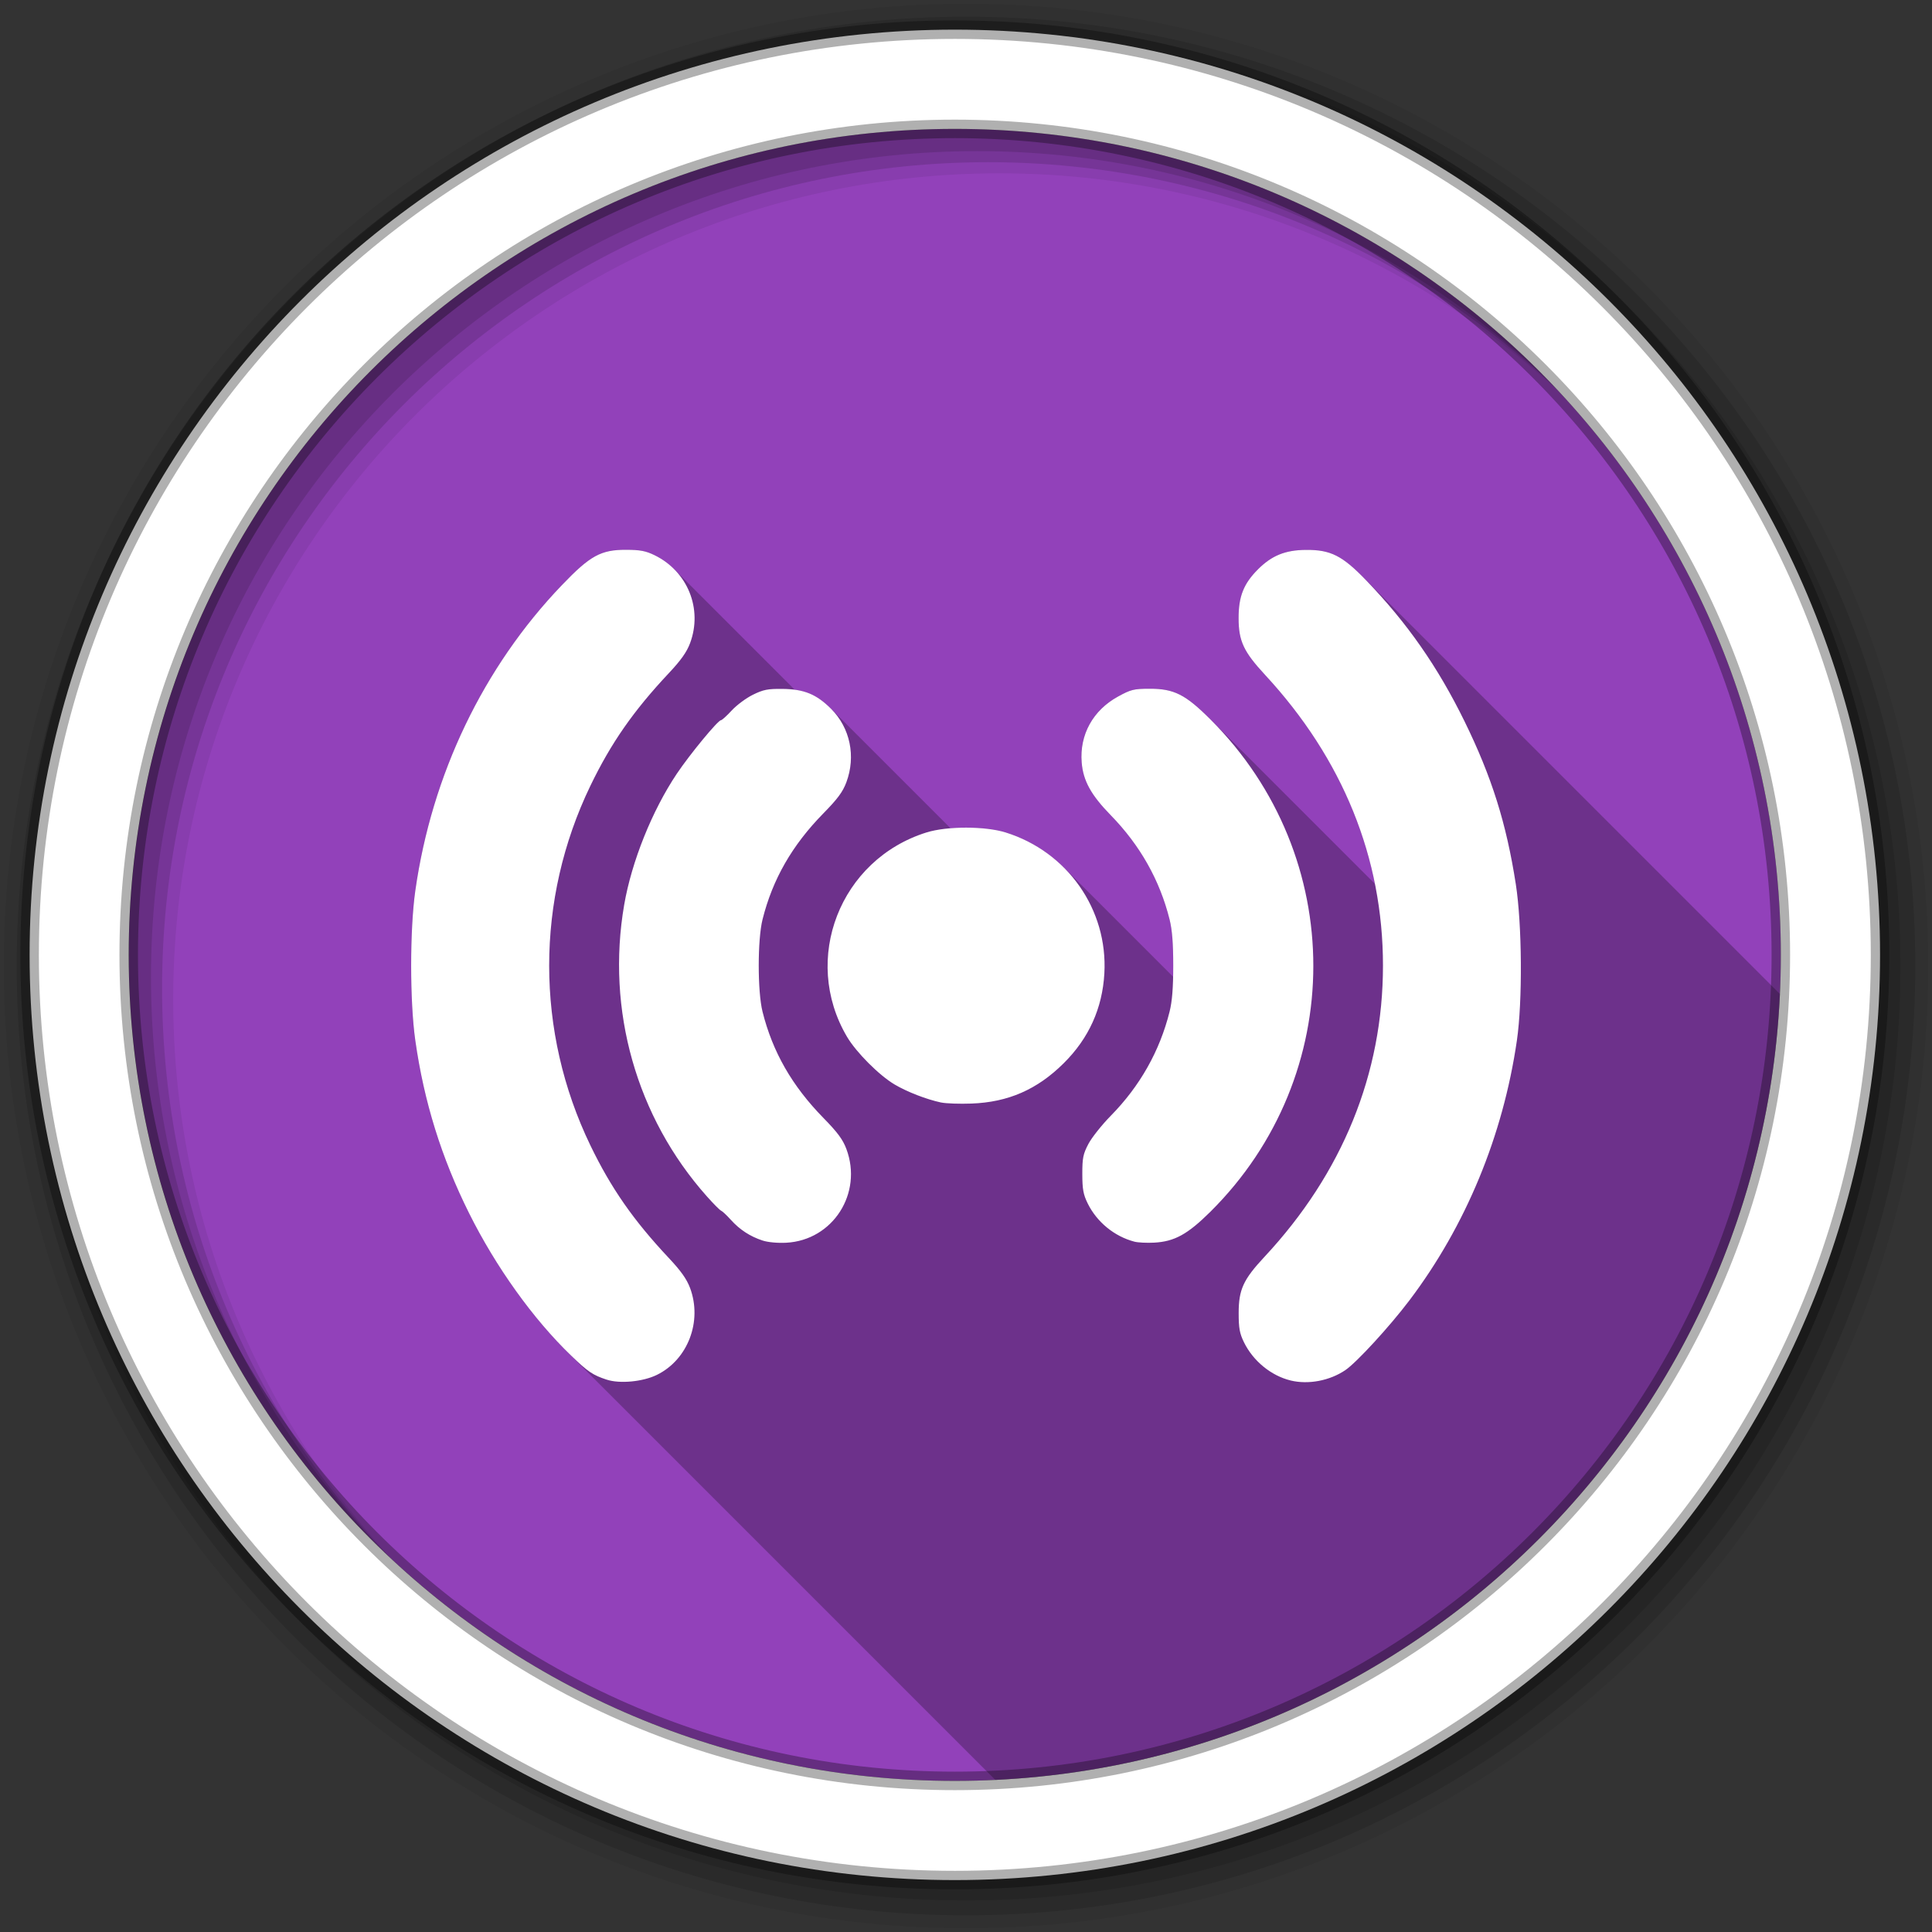 <svg viewBox="0 0 512 512" xmlns="http://www.w3.org/2000/svg">
 <rect x="0" y="0" width="512" height="512" fill="#333333" stroke="none"/>
 <g fill-rule="evenodd">
  <path d="m471.95 253.05c0 120.9-98.01 218.91-218.91 218.91s-218.91-98.01-218.91-218.91 98.01-218.91 218.91-218.91 218.91 98.01 218.91 218.91" fill="#9241BA"/>
  <path d="m256 1c-140.83 0-255 114.17-255 255s114.17 255 255 255 255-114.17 255-255-114.17-255-255-255m8.827 44.931c120.9 0 218.9 98 218.9 218.9s-98 218.9-218.9 218.9-218.93-98-218.93-218.9 98.03-218.9 218.93-218.9" fill-opacity=".067"/>
  <g fill-opacity=".129">
   <path d="m256 4.43c-138.94 0-251.57 112.63-251.57 251.57s112.63 251.57 251.57 251.57 251.57-112.63 251.57-251.57-112.63-251.57-251.57-251.57m5.885 38.556c120.9 0 218.9 98 218.9 218.9s-98 218.9-218.9 218.9-218.93-98-218.93-218.9 98.03-218.9 218.93-218.9"/>
   <path d="m256 8.36c-136.77 0-247.64 110.87-247.64 247.64s110.87 247.64 247.64 247.64 247.64-110.87 247.64-247.64-110.87-247.64-247.64-247.64m2.942 31.691c120.9 0 218.9 98 218.9 218.9s-98 218.9-218.9 218.9-218.93-98-218.93-218.9 98.03-218.9 218.93-218.9"/>
  </g>
  <path d="m253.04 7.86c-135.42 0-245.19 109.78-245.19 245.19 0 135.42 109.78 245.19 245.19 245.19 135.42 0 245.19-109.78 245.19-245.19 0-135.42-109.78-245.19-245.19-245.19m0 26.297c120.9 0 218.9 98 218.9 218.9s-98 218.9-218.9 218.9-218.93-98-218.93-218.9 98.03-218.9 218.93-218.9z" fill="#ffffff" stroke="#000000" stroke-opacity=".31" stroke-width="4.904"/>
 </g>
 <path d="m165.95 145.7c-6.734-.021-9.536 1.52-17.08 9.395-20.802 21.71-34.44 50.16-38.811 80.939-1.469 10.342-1.469 29.367 0 39.709 2.302 16.215 6.91 31.03 14.217 45.707.425.853.861 1.705 1.305 2.555.288.552.587 1.101.883 1.65.175.324.346.649.523.973.217.395.441.788.662 1.182.271.483.54.967.816 1.447.164.285.332.567.498.852.348.597.696 1.193 1.053 1.785.157.26.316.518.475.777.335.549.671 1.097 1.012 1.641.238.38.481.755.723 1.133.296.464.592.927.893 1.387.232.355.468.706.703 1.059.304.456.608.912.916 1.363.254.372.511.74.768 1.109.301.432.602.863.906 1.291.265.372.53.741.797 1.109.305.42.61.839.918 1.254.258.348.519.693.779 1.037.315.417.63.831.947 1.242.274.354.549.705.824 1.055.322.409.646.814.971 1.217.255.316.511.631.768.943.341.415.682.825 1.025 1.232.265.314.529.626.795.936.315.366.631.727.947 1.086.308.35.616.699.926 1.043.281.312.564.617.846.924.324.352.648.703.973 1.047.321.34.643.672.965 1 .266.275.532.551.799.82.105.106.209.217.314.322l113.77 113.77c112.48-5.432 202.67-95.75 207.92-208.27l-110.81-110.81c-.178-.178-.335-.315-.508-.484-.322-.315-.644-.623-.951-.91-.37-.345-.732-.671-1.084-.977-.373-.325-.752-.655-1.109-.938-.091-.072-.185-.15-.275-.219-.099-.076-.197-.146-.295-.219-.2-.149-.4-.295-.598-.432-.127-.088-.253-.169-.379-.252-.152-.099-.304-.199-.455-.291-.145-.089-.291-.172-.436-.254-.154-.088-.309-.173-.463-.254-.132-.069-.266-.135-.398-.199-.149-.072-.299-.143-.449-.209-.143-.063-.287-.124-.432-.182-.157-.062-.315-.122-.473-.178-.131-.046-.262-.093-.395-.135-.18-.058-.363-.11-.547-.16-.115-.031-.23-.063-.346-.092-.193-.047-.389-.089-.586-.129-.126-.025-.251-.052-.379-.074-.18-.032-.365-.058-.549-.084-.145-.02-.288-.043-.436-.061-.212-.025-.433-.042-.652-.061-.116-.01-.229-.023-.348-.031-.714-.048-1.465-.067-2.271-.061-5.472.044-9.03 1.486-12.691 5.143-3.809 3.806-5.15 7.186-5.141 12.947.01 6.074 1.315 8.877 7.03 15.05 14.8 15.986 24.458 34.04 28.721 53.52.135.617.259 1.238.383 1.857l-43.543-43.543-.029-.029c-6.657-6.653-9.667-8.172-16.16-8.158-4.183.009-4.945.199-8.344 2.061-6.655 3.646-10.232 10.127-9.643 17.467.389 4.849 2.465 8.624 7.684 13.971 7.783 7.975 12.999 17.212 15.607 27.643.687 2.745.971 6.317.971 12.223 0 1.091-.021 2.026-.041 2.967l-28.945-28.945c-.073-.073-.153-.14-.227-.213-.39-.383-.788-.758-1.195-1.125-.101-.091-.201-.183-.303-.273-.496-.437-1-.862-1.525-1.273-.101-.08-.205-.157-.307-.236-.436-.338-.881-.665-1.334-.984-.135-.095-.268-.192-.404-.285-.541-.371-1.093-.73-1.656-1.074-.111-.068-.224-.131-.336-.197-.485-.289-.977-.568-1.477-.836-.152-.082-.304-.163-.457-.242-.599-.311-1.206-.612-1.826-.893-.06-.027-.122-.051-.182-.078-.567-.253-1.143-.49-1.727-.717-.168-.065-.335-.13-.504-.193-.651-.243-1.308-.474-1.979-.684-3.4-1.061-8.609-1.461-13.367-1.195-.415.023-.807.072-1.213.105l-31.652-31.652c-3.084-3.084-5.797-4.549-9.639-5.061l-31.986-31.986c-.14-.14-.294-.268-.439-.404-.171-.16-.34-.32-.518-.475-.247-.215-.506-.419-.766-.623-.18-.141-.355-.287-.541-.422-.322-.234-.658-.454-.998-.67-.136-.086-.266-.178-.404-.262-.495-.298-1-.58-1.535-.838-2.303-1.12-3.797-1.403-7.482-1.414" opacity=".25"/>
 <path d="m160.77 365.62c-3.7-1.223-4.937-2.061-9.42-6.376-10.06-9.679-19.959-23.501-27.07-37.79-7.307-14.677-11.916-29.493-14.218-45.708-1.469-10.342-1.469-29.366 0-39.708 4.371-30.78 18.01-59.23 38.812-80.94 7.544-7.875 10.346-9.416 17.08-9.395 3.685.011 5.178.294 7.481 1.414 8.807 4.285 12.837 14.254 9.436 23.343-.881 2.353-2.412 4.514-5.625 7.934-9.376 9.982-15.321 18.52-20.792 29.856-14.557 30.16-14.557 65.12 0 95.28 5.471 11.337 11.417 19.874 20.792 29.856 3.213 3.421 4.744 5.581 5.625 7.934 3.308 8.84-.579 19.02-8.797 23.04-3.721 1.821-9.843 2.399-13.299 1.256m181.27.229c-5.166-1.25-9.941-5.152-12.372-10.111-1.161-2.368-1.411-3.743-1.411-7.769 0-6.212 1.225-8.877 6.849-14.906 20.646-22.13 31.391-48.545 31.391-77.17 0-28.538-10.639-54.779-31.23-77.02-5.714-6.174-7.02-8.976-7.03-15.05-.009-5.761 1.332-9.141 5.141-12.947 3.659-3.657 7.219-5.1 12.691-5.144 6.574-.053 9.655 1.507 16.01 8.105 10.833 11.245 18.97 22.911 26.03 37.32 7.208 14.709 11.08 27 13.592 43.16 1.663 10.689 1.803 31.01.286 41.43-3.676 25.26-13.551 49.13-28.497 68.889-5.218 6.898-13.957 16.414-16.939 18.446-4.143 2.822-9.815 3.904-14.513 2.767m-139.94-37.09c-3.32-1.086-6.05-2.862-8.411-5.48-1.103-1.221-2.269-2.316-2.591-2.433s-2.029-1.835-3.793-3.818c-18.647-20.961-26.697-49.37-21.891-77.25 1.972-11.442 7.4-24.962 13.937-34.716 3.456-5.158 10.914-14.199 11.712-14.199.258 0 1.538-1.16 2.845-2.578s3.837-3.295 5.623-4.172c2.77-1.36 3.923-1.587 7.85-1.543 5.726.063 8.992 1.405 12.878 5.291 5.04 5.04 6.602 12.581 4.03 19.464-.948 2.533-2.317 4.384-6.083 8.222-8.297 8.456-13.461 17.462-16.13 28.12-1.341 5.361-1.341 19.08 0 24.443 2.667 10.664 7.829 19.673 16.13 28.15 3.762 3.841 5.154 5.722 6.09 8.222 4.399 11.757-3.574 24.2-15.93 24.854-2.276.121-4.849-.117-6.265-.581m98.51.292c-5.29-1.384-9.95-5.205-12.372-10.145-1.159-2.363-1.412-3.751-1.417-7.769-.006-4.249.206-5.296 1.606-7.967.886-1.691 3.56-5.058 5.942-7.481 7.721-7.855 12.966-17.14 15.575-27.576.686-2.744.97-6.315.97-12.222 0-5.906-.283-9.477-.97-12.222-2.608-10.431-7.825-19.669-15.608-27.644-5.219-5.347-7.295-9.122-7.684-13.971-.589-7.34 2.988-13.82 9.643-17.466 3.399-1.862 4.161-2.051 8.344-2.06 6.493-.014 9.503 1.505 16.16 8.158 36.34 36.31 36.32 94.38-.048 130.45-6.03 5.978-9.505 7.888-14.882 8.18-1.943.105-4.31-.012-5.259-.26m-51.22-36.876c-3.914-.843-8.975-2.805-12.303-4.77-4.097-2.419-10.183-8.515-12.621-12.643-12.154-20.579-1.877-46.994 21.07-54.16 5.44-1.698 15.515-1.698 20.955 0 16.388 5.115 27.12 20.434 26.17 37.35-.519 9.264-4.123 17.224-10.789 23.829-7.02 6.961-14.696 10.314-24.424 10.672-3.165.117-6.793-.012-8.06-.285" fill="#ffffff"/>
</svg>
